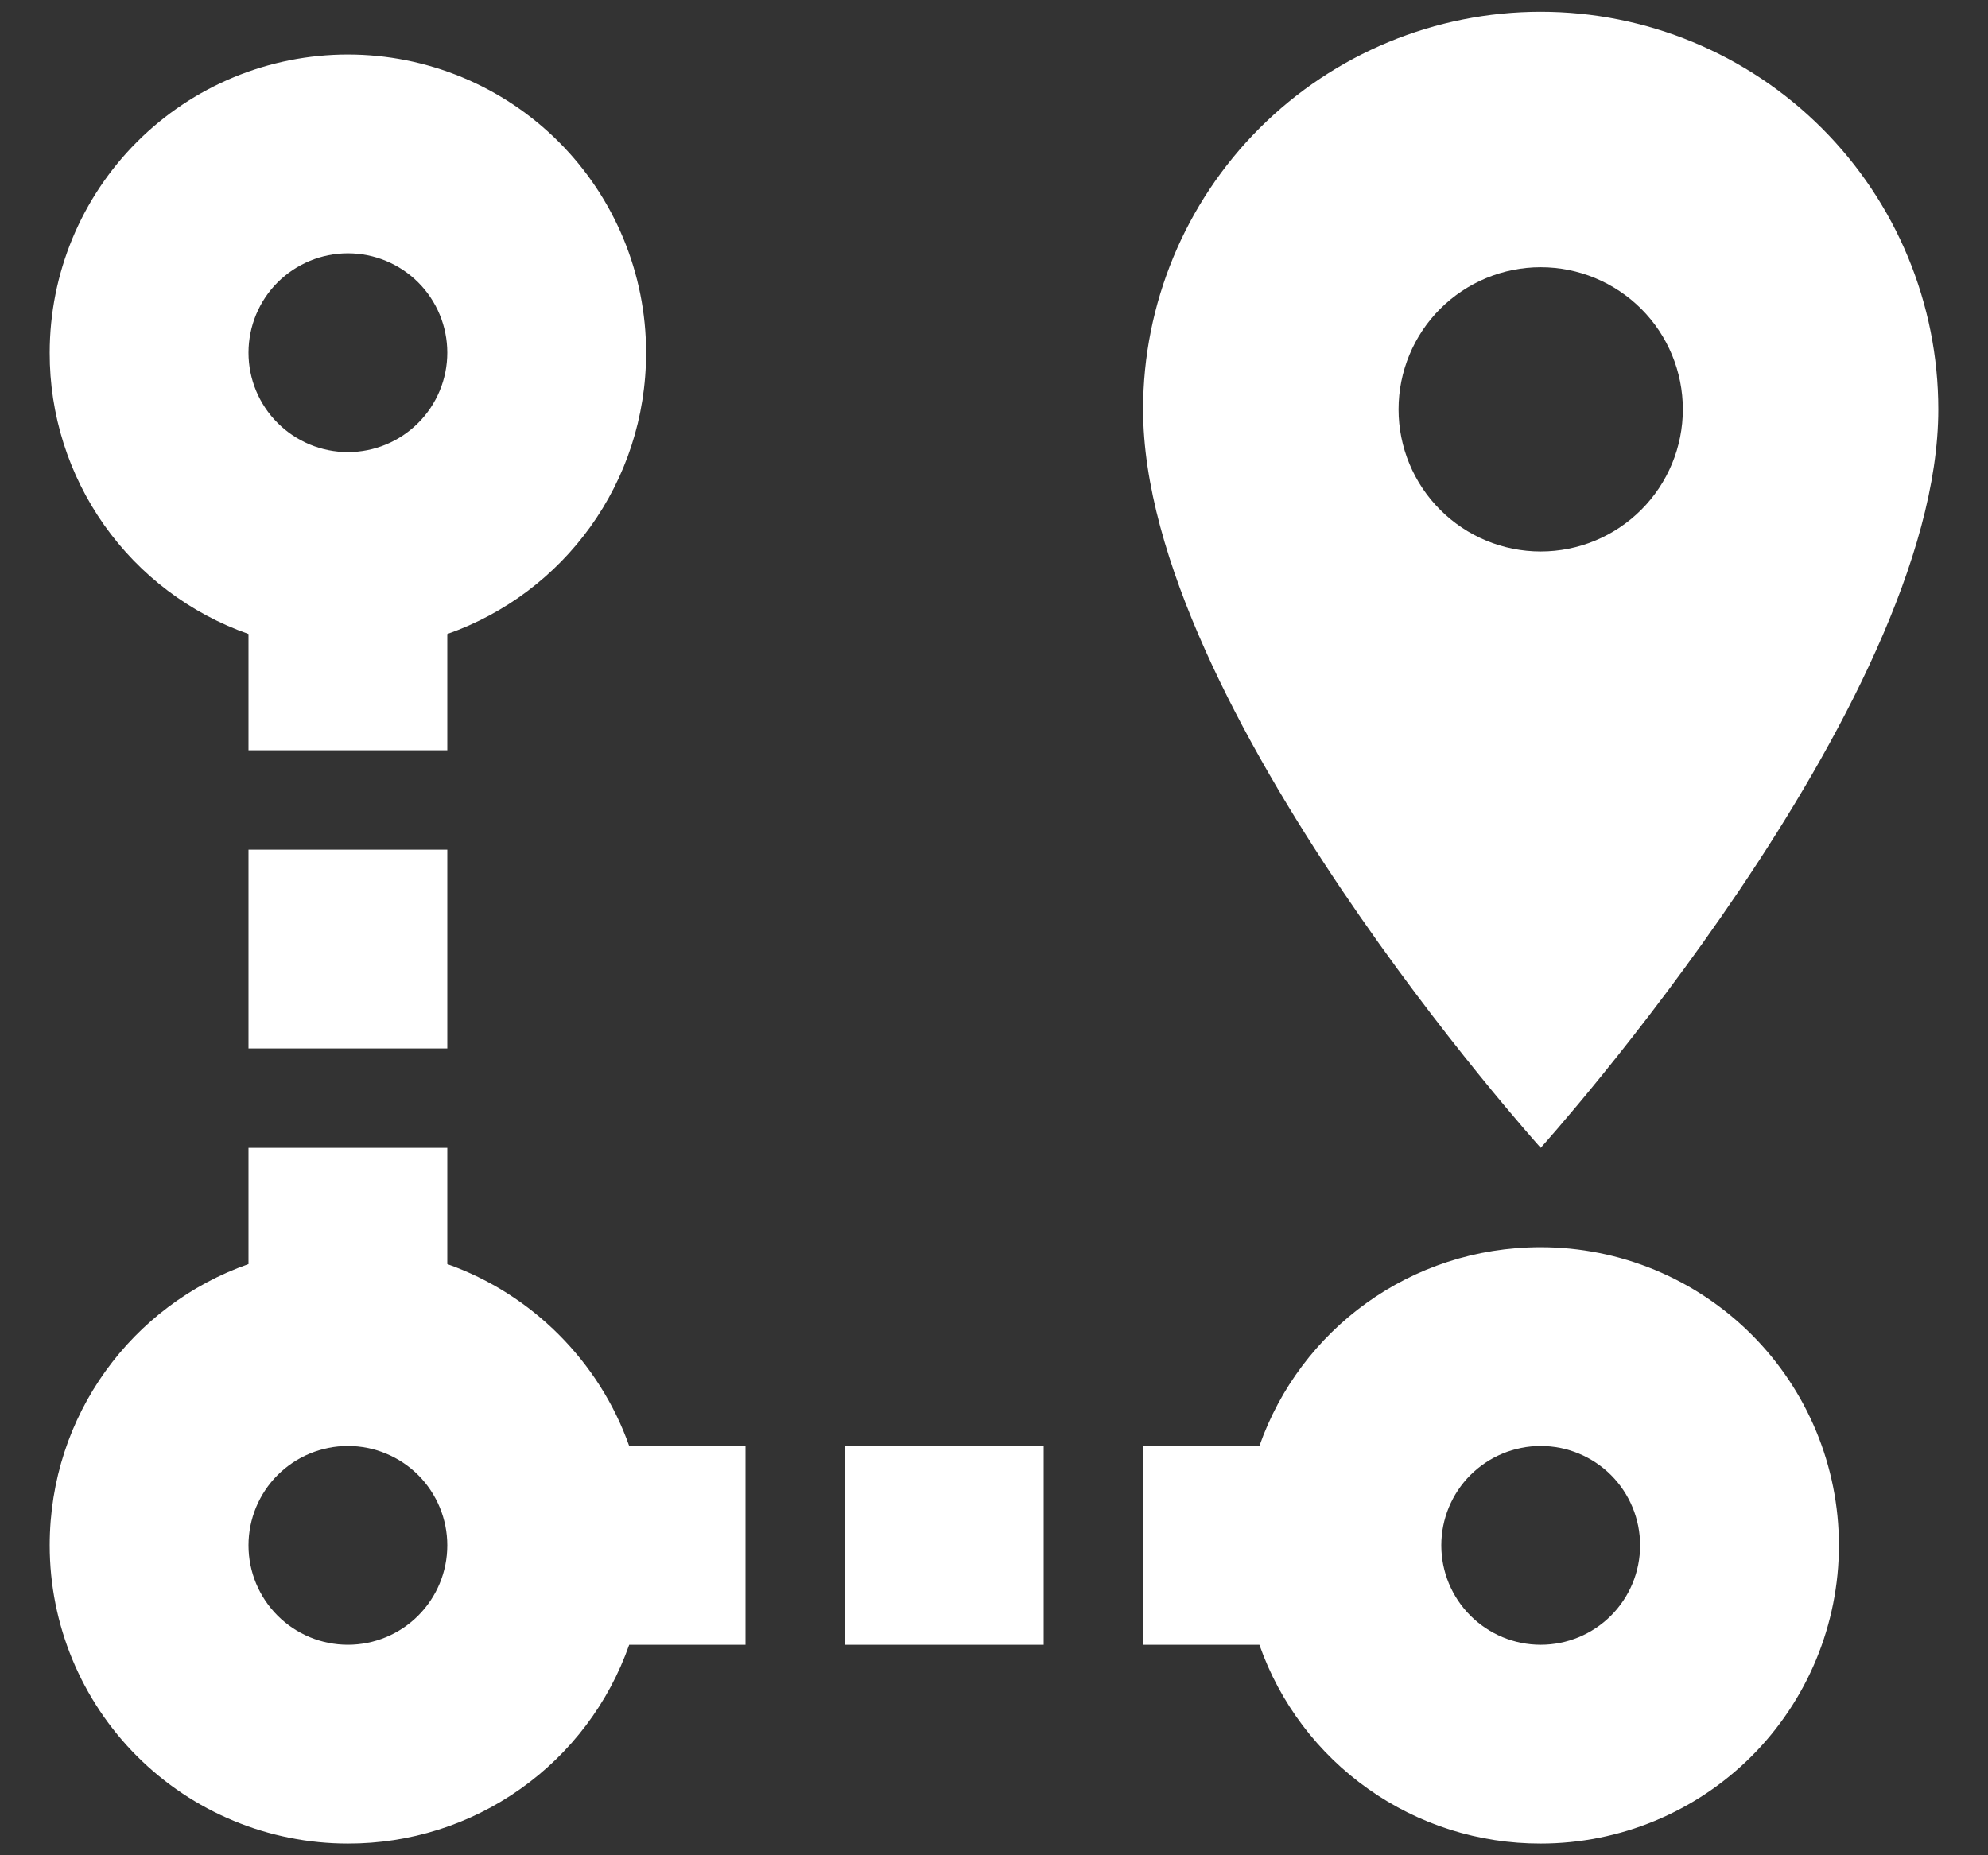<svg width="30" height="28" viewBox="0 0 30 28" fill="none" xmlns="http://www.w3.org/2000/svg">
<rect x="0" y="0" width="30" height="28" fill="#333333" stroke="none"/>
<path d="M23.25 18.823C24.444 18.823 25.588 19.297 26.432 20.141C27.276 20.985 27.75 22.129 27.75 23.323C27.75 24.516 27.276 25.661 26.432 26.505C25.588 27.349 24.444 27.823 23.25 27.823C22.319 27.825 21.409 27.538 20.649 27C19.888 26.463 19.313 25.702 19.005 24.823H17.25V21.823H19.005C19.62 20.068 21.285 18.823 23.25 18.823ZM23.25 21.823C22.852 21.823 22.471 21.981 22.189 22.262C21.908 22.543 21.75 22.925 21.75 23.323C21.75 23.721 21.908 24.102 22.189 24.383C22.471 24.665 22.852 24.823 23.25 24.823C23.648 24.823 24.029 24.665 24.311 24.383C24.592 24.102 24.75 23.721 24.75 23.323C24.75 22.925 24.592 22.543 24.311 22.262C24.029 21.981 23.648 21.823 23.25 21.823ZM23.25 8.323C23.819 8.323 24.364 8.097 24.767 7.694C25.169 7.292 25.395 6.747 25.395 6.178C25.395 5.609 25.169 5.063 24.767 4.661C24.364 4.259 23.819 4.033 23.25 4.033C22.681 4.033 22.136 4.259 21.733 4.661C21.331 5.063 21.105 5.609 21.105 6.178C21.105 6.747 21.331 7.292 21.733 7.694C22.136 8.097 22.681 8.323 23.25 8.323ZM23.25 0.178C24.841 0.178 26.367 0.81 27.493 1.935C28.618 3.06 29.25 4.586 29.25 6.178C29.25 10.663 23.25 17.323 23.25 17.323C23.25 17.323 17.25 10.663 17.25 6.178C17.25 4.586 17.882 3.06 19.007 1.935C20.133 0.81 21.659 0.178 23.25 0.178ZM9.495 21.823H11.25V24.823H9.495C9.187 25.702 8.612 26.463 7.851 27C7.091 27.538 6.182 27.825 5.25 27.823C4.057 27.823 2.912 27.349 2.068 26.505C1.224 25.661 0.75 24.516 0.75 23.323C0.75 21.358 1.995 19.693 3.75 19.078V17.323H6.75V19.078C8.025 19.528 9.045 20.548 9.495 21.823ZM5.25 21.823C4.852 21.823 4.471 21.981 4.189 22.262C3.908 22.543 3.75 22.925 3.75 23.323C3.75 23.721 3.908 24.102 4.189 24.383C4.471 24.665 4.852 24.823 5.25 24.823C5.648 24.823 6.029 24.665 6.311 24.383C6.592 24.102 6.75 23.721 6.75 23.323C6.75 22.925 6.592 22.543 6.311 22.262C6.029 21.981 5.648 21.823 5.25 21.823ZM5.25 0.823C6.443 0.823 7.588 1.297 8.432 2.141C9.276 2.985 9.75 4.129 9.75 5.323C9.75 7.288 8.505 8.953 6.75 9.568V11.323H3.75V9.568C2.871 9.259 2.11 8.685 1.572 7.924C1.035 7.163 0.747 6.254 0.75 5.323C0.75 4.129 1.224 2.985 2.068 2.141C2.912 1.297 4.057 0.823 5.25 0.823ZM5.25 3.823C4.852 3.823 4.471 3.981 4.189 4.262C3.908 4.543 3.75 4.925 3.75 5.323C3.75 5.721 3.908 6.102 4.189 6.383C4.471 6.665 4.852 6.823 5.25 6.823C5.648 6.823 6.029 6.665 6.311 6.383C6.592 6.102 6.75 5.721 6.75 5.323C6.75 4.925 6.592 4.543 6.311 4.262C6.029 3.981 5.648 3.823 5.25 3.823ZM12.75 24.823V21.823H15.75V24.823H12.75ZM6.75 15.823H3.75V12.823H6.75V15.823Z" fill="white"/>
</svg>

